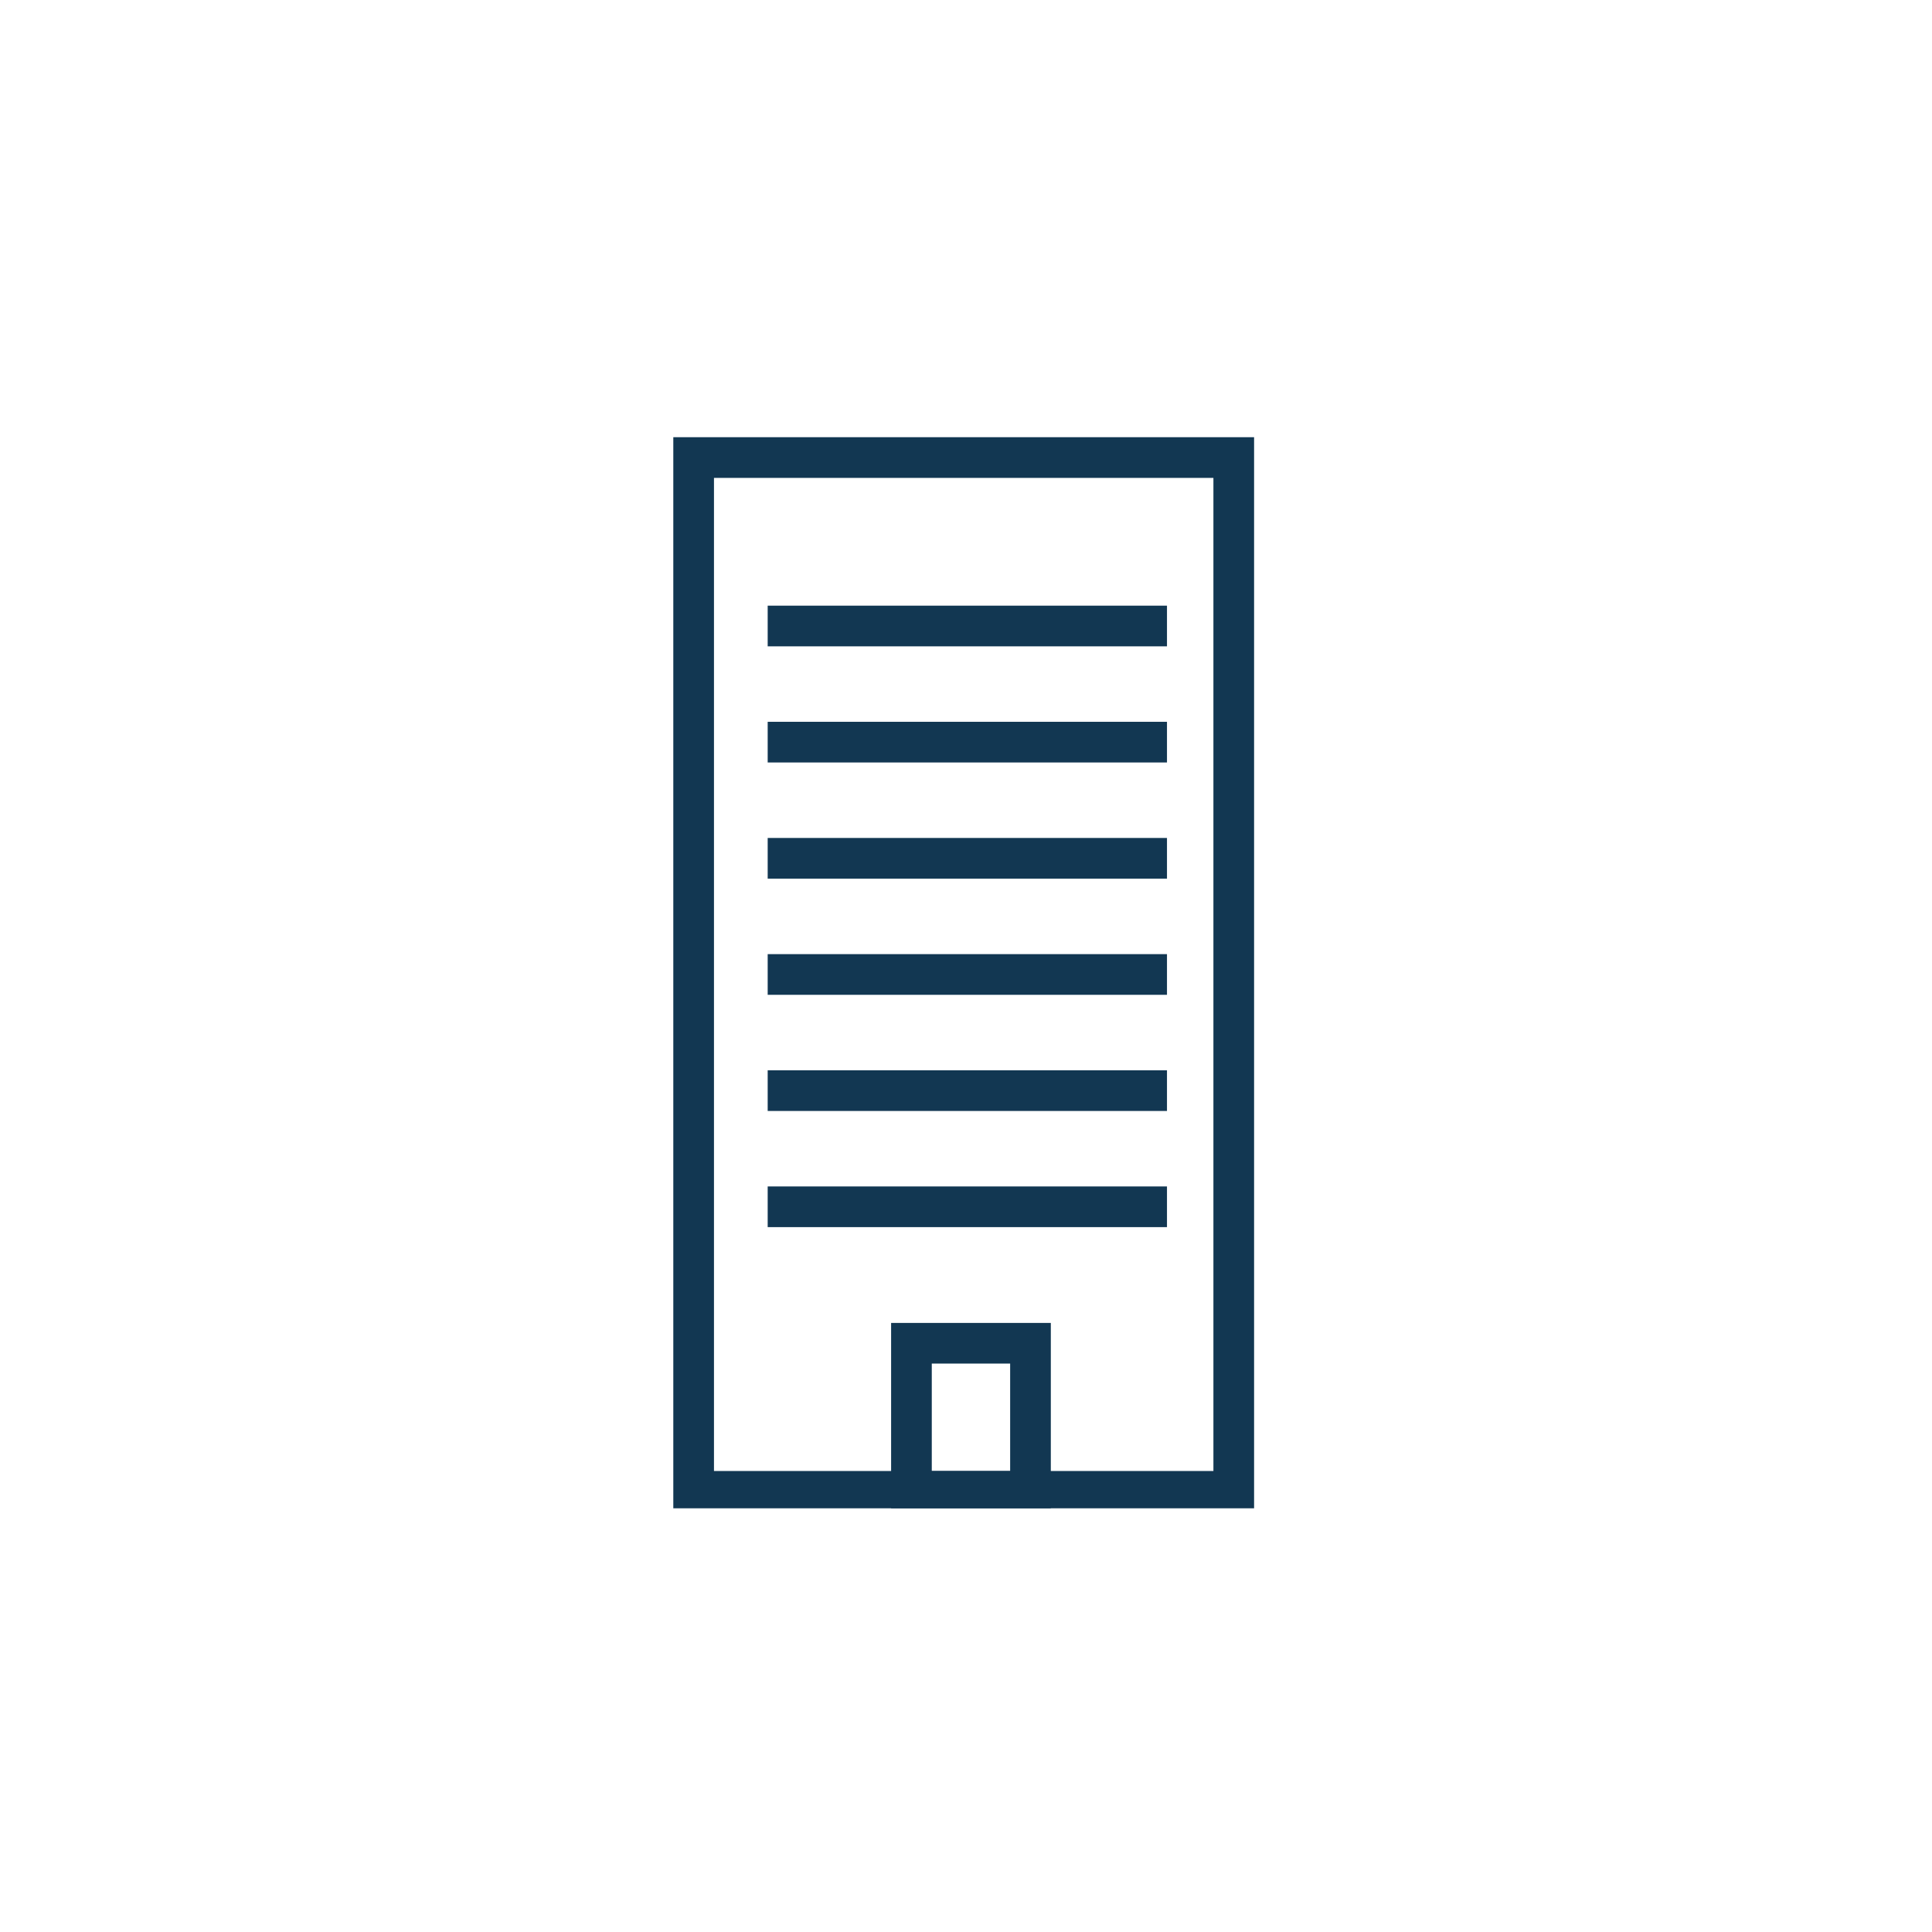 <svg width="114" height="114" viewBox="0 0 114 114" fill="none" xmlns="http://www.w3.org/2000/svg">
<path d="M0 57C0 25.52 25.52 0 57 0C88.48 0 114 25.52 114 57C114 88.48 88.48 114 57 114C25.52 114 0 88.48 0 57Z" fill=""/>
<g clip-path="url(#clip0_1580_11460)">
<rect x="40.929" y="26.999" width="31.87" height="61" stroke="#123752" stroke-width="2.4"/>
<path d="M45.298 36.938H68.859" stroke="#123752" stroke-width="2.4"/>
<path d="M45.298 43.791H68.859" stroke="#123752" stroke-width="2.4"/>
<path d="M45.298 50.645H68.859" stroke="#123752" stroke-width="2.4"/>
<path d="M45.298 57.5H68.859" stroke="#123752" stroke-width="2.4"/>
<path d="M45.298 64.354H68.859" stroke="#123752" stroke-width="2.4"/>
<path d="M45.298 71.208H68.859" stroke="#123752" stroke-width="2.4"/>
<rect x="53.781" y="79.261" width="7.024" height="8.738" stroke="#123752" stroke-width="2.4"/>
</g>
<defs>
<clipPath id="clip0_1580_11460">
<rect width="66" height="64" fill="white" transform="translate(24 25)"/>
</clipPath>
</defs>
</svg>
